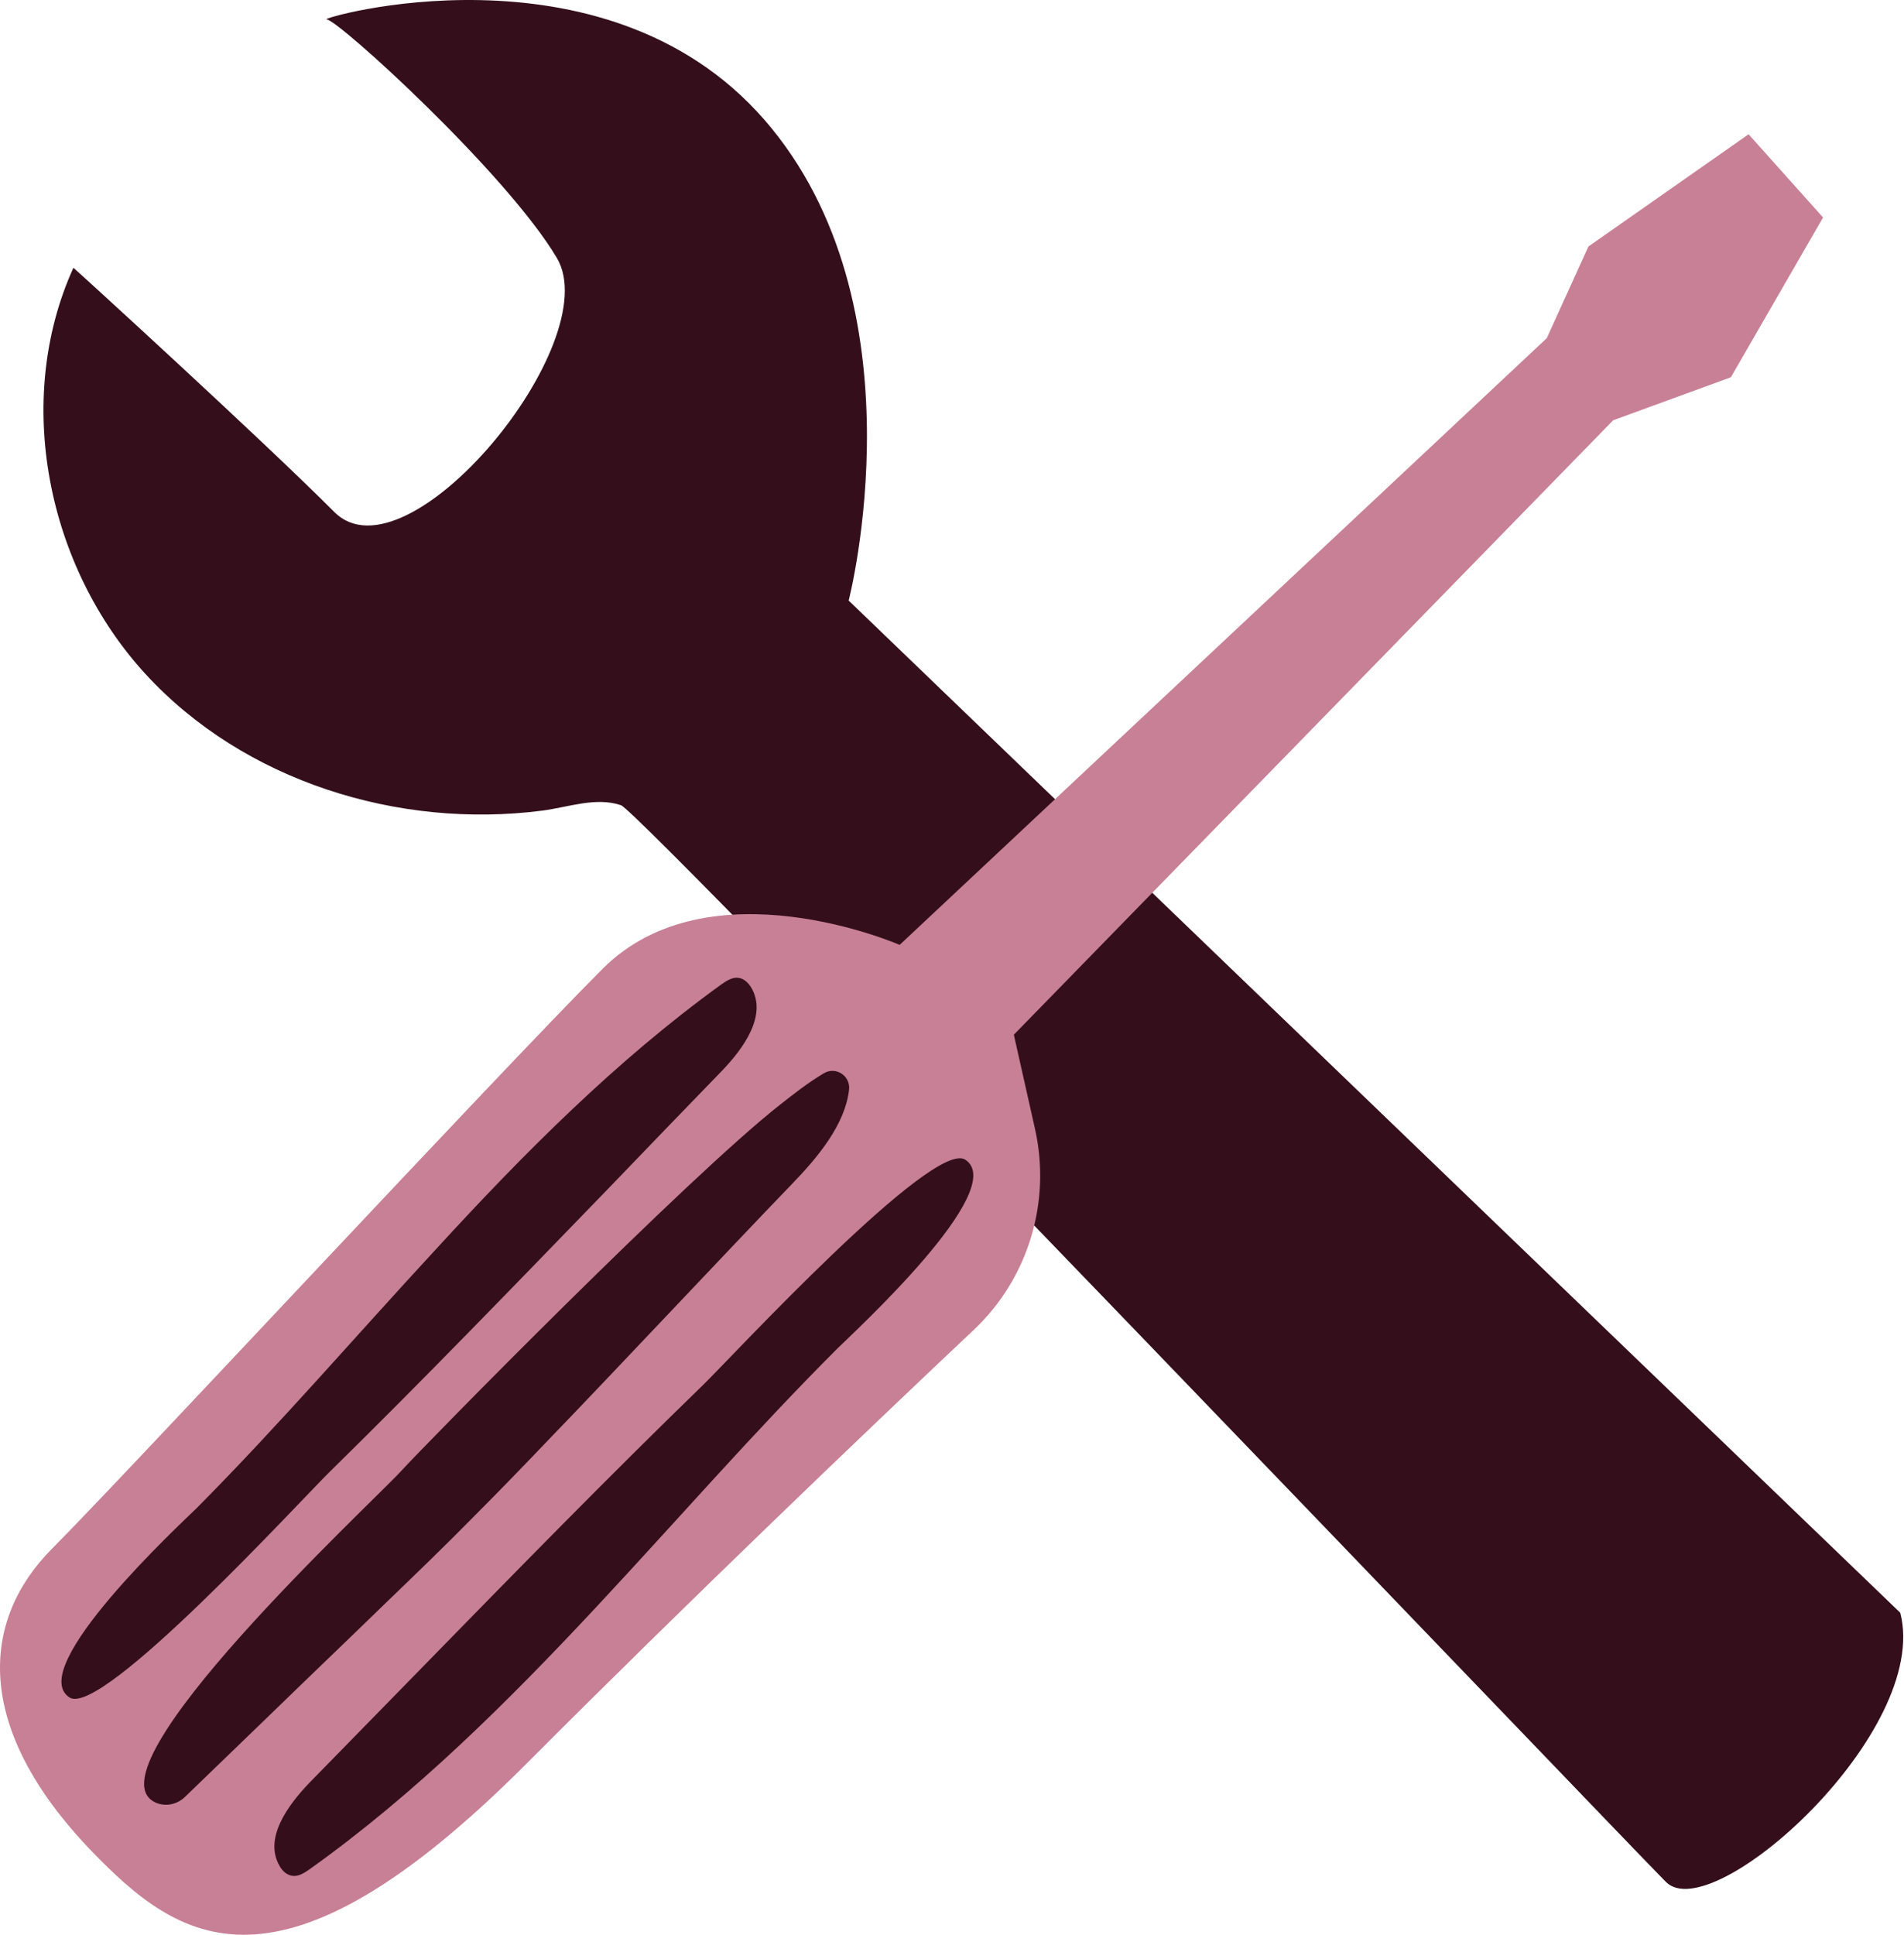 <svg width="63" height="64" viewBox="0 0 63 64" fill="none" xmlns="http://www.w3.org/2000/svg">
<path d="M11.06 16.935C13.473 19.354 20.075 11.329 18.428 8.537C16.768 5.735 11.176 0.641 10.806 0.641C10.422 0.641 19.948 -2.162 25.286 3.955C30.622 10.073 28.081 19.866 28.081 19.866L62.876 53.348C63.898 57.291 56.659 63.78 55.126 62.256C53.72 60.849 21.225 26.867 20.548 26.636C19.717 26.355 18.811 26.701 17.943 26.815C13.18 27.43 8.073 25.843 4.816 22.298C1.561 18.752 0.436 13.248 2.429 8.858C2.442 8.858 8.648 14.516 11.06 16.935Z" fill="#340F1B"/>
<path d="M1.727 51.224C4.089 48.856 16.398 35.596 19.936 32.051C23.472 28.506 29.768 31.256 29.768 31.256L51.179 11.187L52.558 8.154L57.858 4.442L60.322 7.194L57.271 12.48L53.377 13.902L33.546 34.227L34.25 37.362C34.785 39.768 34.019 42.289 32.232 43.98C28.797 47.217 22.86 52.888 17.433 58.328C9.183 66.597 5.915 64.215 3.017 61.219C-0.903 57.137 -0.636 53.592 1.727 51.224Z" fill="#C88097"/>
<path d="M23.868 32.563C24.034 32.447 24.226 32.32 24.43 32.345C24.622 32.37 24.761 32.511 24.863 32.678C25.388 33.586 24.609 34.674 23.88 35.43C22.616 36.735 21.352 38.041 20.1 39.346C17.062 42.481 14.036 45.618 10.92 48.676C9.987 49.586 3.36 56.831 2.302 56.152C0.807 55.192 6.005 50.379 6.503 49.892C9.248 47.128 11.789 44.171 14.431 41.317C17.33 38.155 20.382 35.084 23.868 32.563ZM19.744 53.144C22.399 50.302 24.953 47.359 27.71 44.606C28.196 44.12 33.431 39.333 31.938 38.361C30.878 37.67 24.212 44.888 23.28 45.797C20.152 48.831 17.099 51.953 14.048 55.076C12.784 56.369 11.508 57.674 10.243 58.967C9.516 59.723 8.725 60.811 9.248 61.719C9.337 61.886 9.489 62.027 9.681 62.052C9.885 62.077 10.077 61.95 10.243 61.834C13.742 59.339 16.806 56.292 19.744 53.144ZM5.162 59.633C5.493 59.775 5.876 59.685 6.132 59.429L8.839 56.816C10.141 55.55 11.457 54.295 12.759 53.029C13.742 52.082 14.713 51.148 15.671 50.173C16.526 49.318 17.368 48.446 18.211 47.563C20.421 45.273 23.995 41.459 26.204 39.167C27.06 38.284 27.966 37.195 28.094 36.044C28.145 35.584 27.648 35.263 27.252 35.507C26.74 35.813 26.282 36.171 25.809 36.544C22.743 38.95 14.113 47.742 13.269 48.664C12.363 49.663 2.723 58.571 5.162 59.633Z" fill="#340F1B"/>
</svg>
